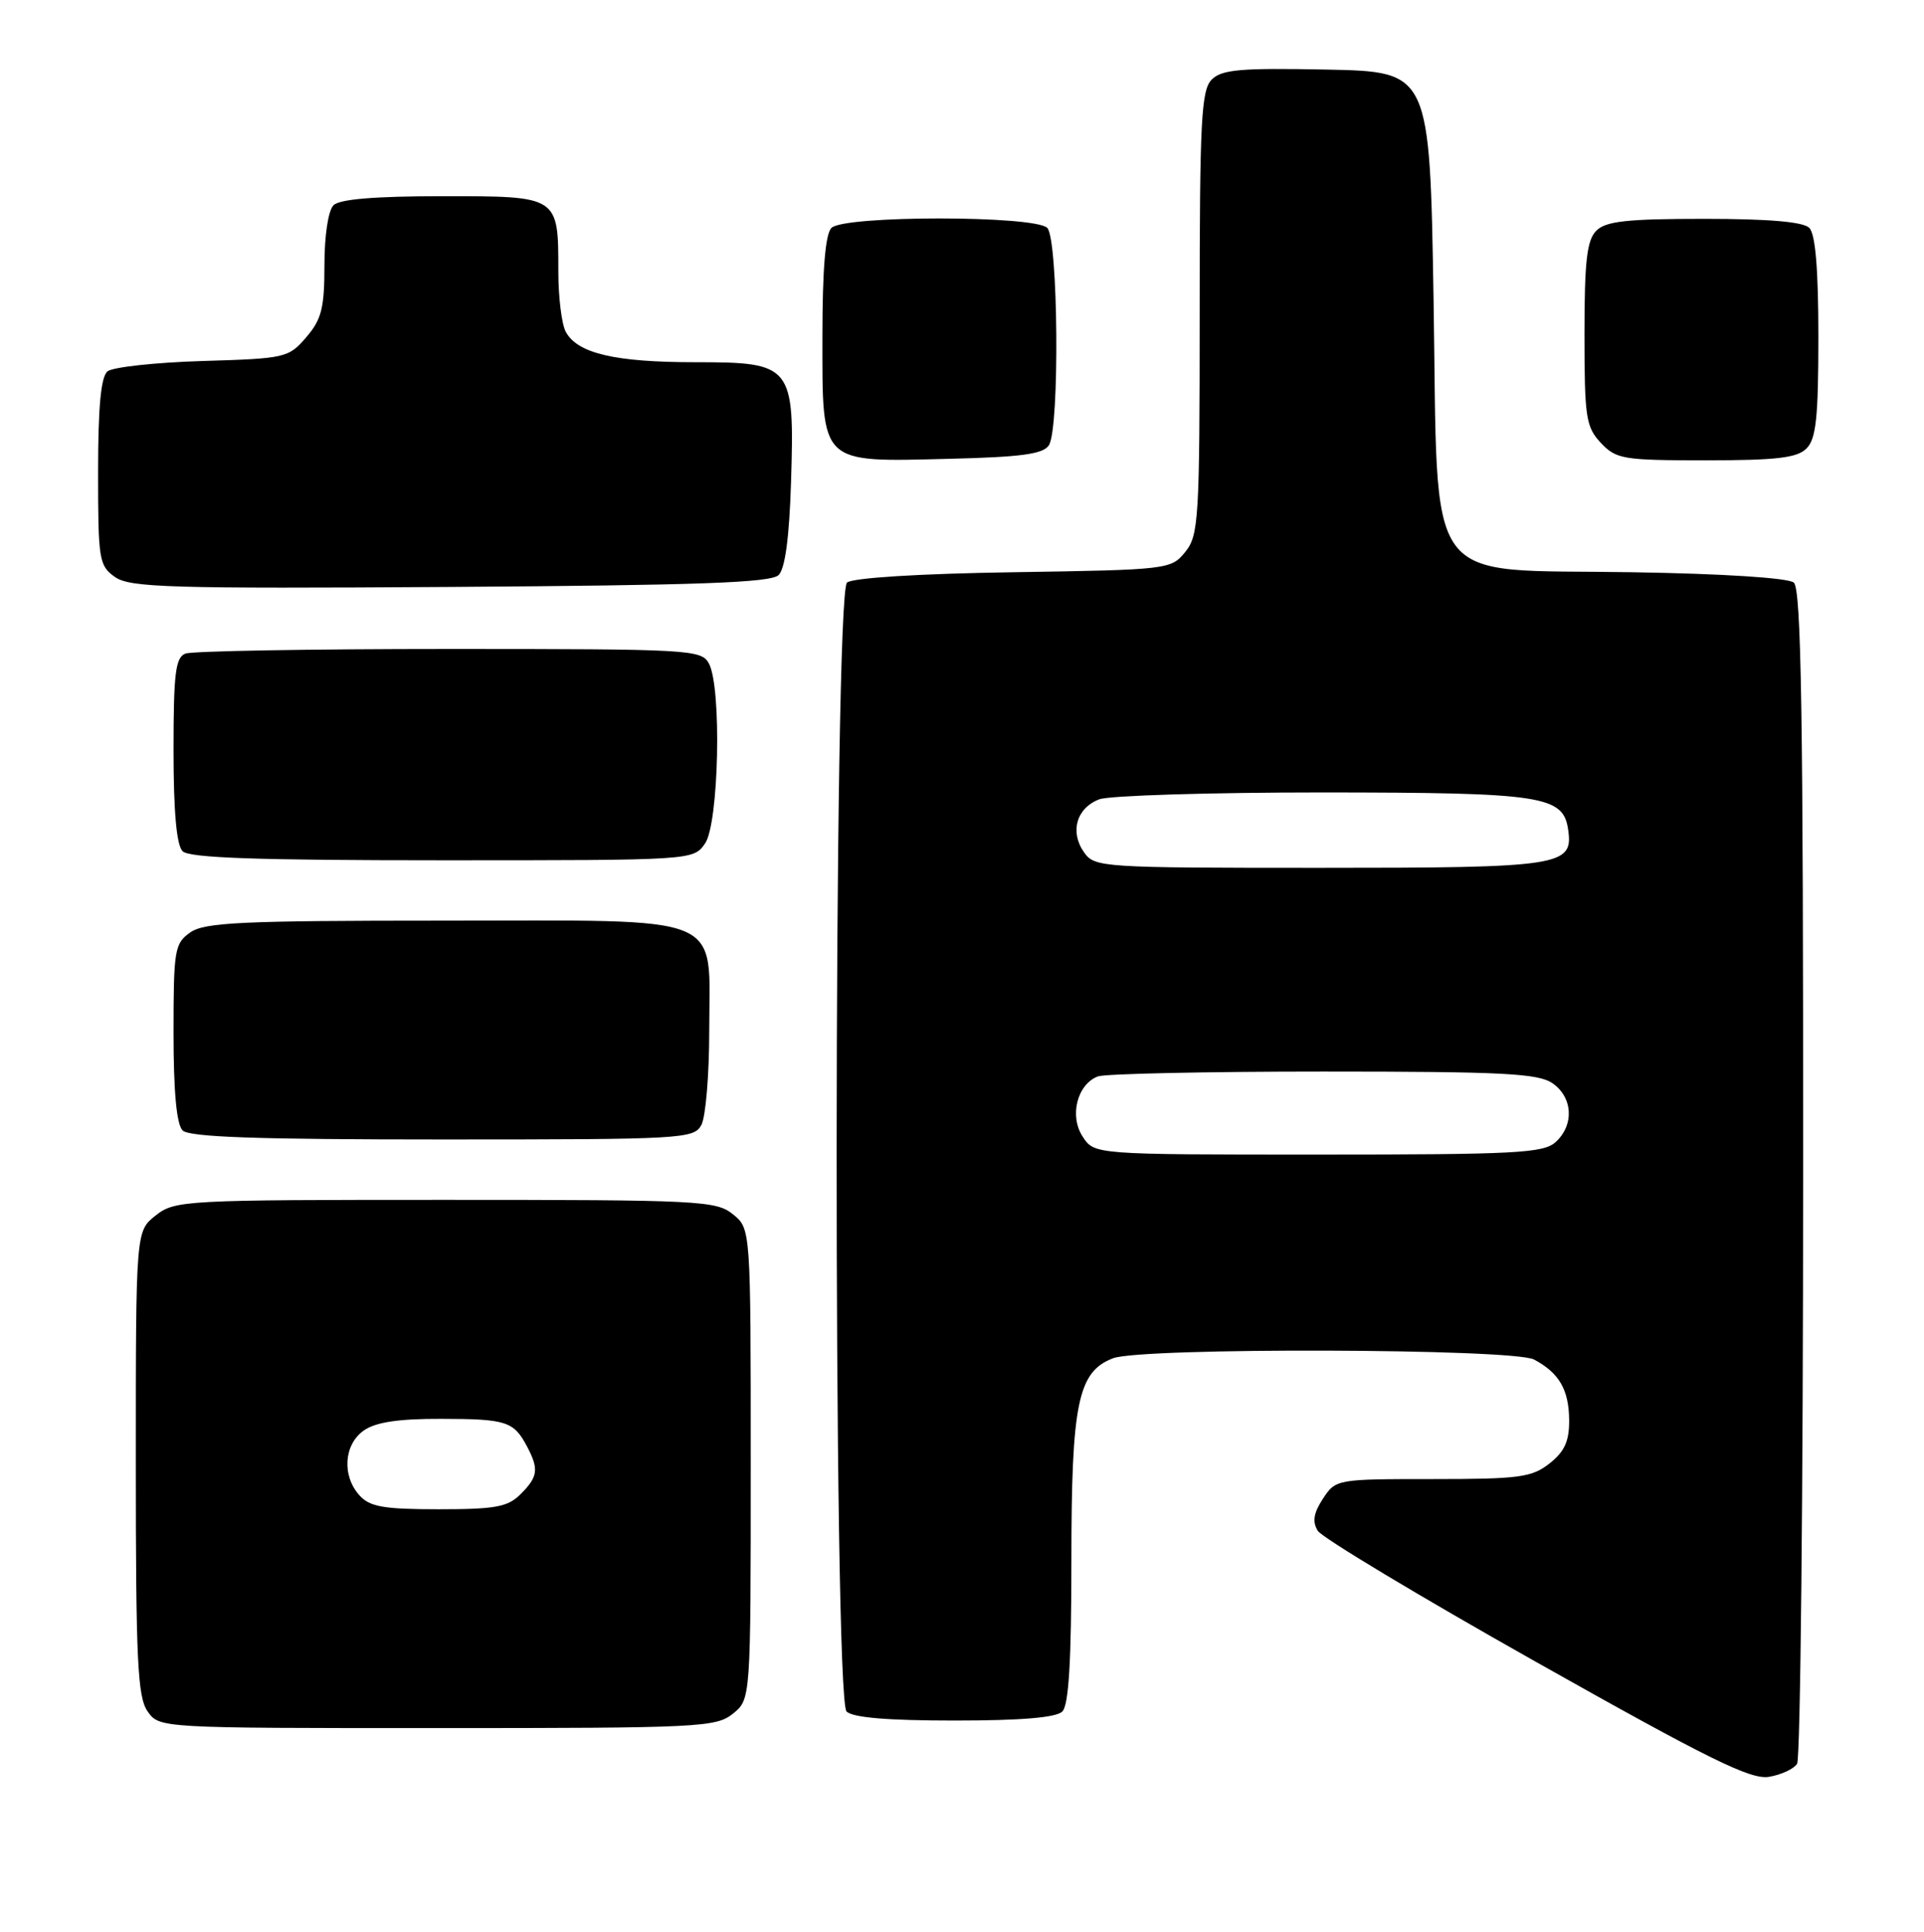 <?xml version="1.0" encoding="UTF-8" standalone="no"?>
<!DOCTYPE svg PUBLIC "-//W3C//DTD SVG 1.1//EN" "http://www.w3.org/Graphics/SVG/1.1/DTD/svg11.dtd" >
<svg xmlns="http://www.w3.org/2000/svg" xmlns:xlink="http://www.w3.org/1999/xlink" version="1.1" viewBox="0 0 255 256">
 <g >
 <path fill="currentColor"
d=" M 238.18 233.73 C 238.62 233.06 238.98 197.79 238.98 155.37 C 239.00 94.60 238.73 78.02 237.74 77.20 C 236.99 76.58 228.35 76.02 216.26 75.83 C 188.23 75.37 190.64 78.69 190.00 39.73 C 189.50 9.50 189.50 9.50 175.85 9.22 C 164.42 8.99 161.94 9.21 160.60 10.54 C 159.21 11.94 159.00 15.93 159.00 41.46 C 159.00 68.83 158.87 70.94 157.09 73.14 C 155.21 75.46 154.85 75.51 134.35 75.83 C 121.82 76.02 113.02 76.57 112.26 77.20 C 110.47 78.69 110.41 225.01 112.20 226.80 C 113.01 227.61 117.64 228.00 126.50 228.00 C 135.36 228.00 139.99 227.61 140.80 226.80 C 141.65 225.95 142.00 220.08 142.00 206.77 C 142.00 185.92 142.86 181.77 147.52 179.99 C 151.34 178.54 200.55 178.69 203.32 180.16 C 206.65 181.94 207.93 184.14 207.97 188.18 C 207.99 190.98 207.37 192.35 205.37 193.93 C 203.01 195.78 201.37 196.00 189.89 196.00 C 177.16 196.00 177.03 196.02 175.34 198.60 C 174.10 200.49 173.91 201.65 174.65 202.85 C 175.20 203.76 188.22 211.58 203.58 220.23 C 226.52 233.15 232.03 235.86 234.45 235.46 C 236.07 235.19 237.75 234.41 238.18 233.73 Z  M 97.14 227.09 C 99.50 225.18 99.50 225.18 99.50 194.00 C 99.50 162.82 99.50 162.82 97.14 160.91 C 94.91 159.11 92.74 159.00 59.02 159.00 C 24.37 159.00 23.19 159.06 20.63 161.07 C 18.00 163.15 18.00 163.15 18.00 193.85 C 18.00 220.02 18.23 224.88 19.56 226.78 C 21.11 229.00 21.11 229.00 57.95 229.00 C 92.72 229.00 94.91 228.89 97.14 227.09 Z  M 92.96 149.07 C 93.53 148.00 94.00 142.38 94.00 136.57 C 94.00 120.83 96.82 122.00 58.72 122.00 C 32.03 122.00 27.12 122.23 25.22 123.56 C 23.14 125.02 23.00 125.86 23.00 136.86 C 23.00 144.66 23.40 149.00 24.20 149.80 C 25.09 150.69 34.13 151.00 58.66 151.00 C 90.53 151.00 91.97 150.92 92.96 149.07 Z  M 93.44 111.78 C 95.28 109.16 95.67 91.12 93.96 87.93 C 92.97 86.08 91.53 86.00 59.55 86.00 C 41.19 86.00 25.45 86.27 24.58 86.61 C 23.26 87.11 23.00 89.21 23.00 99.41 C 23.00 107.56 23.40 112.00 24.20 112.80 C 25.09 113.69 34.12 114.00 58.64 114.00 C 91.86 114.00 91.89 114.00 93.44 111.78 Z  M 103.20 76.20 C 104.06 75.34 104.61 71.19 104.84 63.91 C 105.32 48.38 105.02 48.00 92.13 48.00 C 81.49 48.00 76.51 46.83 74.98 43.96 C 74.44 42.95 74.00 39.37 74.00 36.00 C 74.00 25.93 74.10 26.00 58.66 26.00 C 49.68 26.00 45.01 26.39 44.20 27.20 C 43.50 27.90 43.00 31.23 43.00 35.14 C 43.00 40.83 42.62 42.33 40.59 44.69 C 38.25 47.42 37.84 47.51 26.84 47.84 C 20.60 48.03 14.94 48.65 14.25 49.21 C 13.37 49.94 13.00 53.93 13.00 62.57 C 13.00 74.21 13.12 74.97 15.25 76.47 C 17.23 77.86 22.53 78.02 59.70 77.78 C 92.66 77.56 102.19 77.22 103.20 76.20 Z  M 139.02 59.00 C 140.46 56.73 140.26 31.66 138.80 30.20 C 137.13 28.53 111.87 28.53 110.20 30.20 C 109.39 31.01 109.00 35.68 109.00 44.64 C 109.00 61.67 108.55 61.23 125.79 60.80 C 135.38 60.57 138.28 60.17 139.02 59.00 Z  M 239.43 59.43 C 240.70 58.16 241.00 55.32 241.00 44.63 C 241.00 35.67 240.61 31.01 239.80 30.20 C 238.99 29.39 234.44 29.00 225.87 29.00 C 215.63 29.00 212.84 29.31 211.57 30.57 C 210.32 31.83 210.00 34.58 210.00 44.26 C 210.00 55.32 210.19 56.57 212.17 58.69 C 214.21 60.85 215.11 61.00 226.10 61.00 C 235.46 61.00 238.18 60.68 239.43 59.43 Z  M 143.50 150.63 C 141.70 147.90 142.76 143.69 145.51 142.64 C 146.42 142.29 159.85 142.00 175.36 142.00 C 199.26 142.00 203.89 142.24 205.78 143.56 C 208.47 145.44 208.66 149.09 206.17 151.35 C 204.56 152.81 200.88 153.00 174.69 153.00 C 145.05 153.00 145.05 153.00 143.50 150.63 Z  M 143.67 112.94 C 141.76 110.22 142.68 107.07 145.70 105.92 C 147.04 105.42 160.36 105.01 175.32 105.01 C 204.53 105.03 207.20 105.44 207.84 109.97 C 208.53 114.76 206.94 115.00 174.87 115.00 C 145.94 115.00 145.07 114.94 143.67 112.94 Z  M 47.65 198.17 C 45.29 195.56 45.57 191.42 48.22 189.56 C 49.79 188.46 52.81 188.00 58.47 188.02 C 67.12 188.03 68.09 188.35 69.85 191.68 C 71.44 194.70 71.31 195.69 69.00 198.00 C 67.30 199.70 65.67 200.00 58.15 200.00 C 50.86 200.00 49.02 199.68 47.65 198.17 Z "/>
</g>
</svg>